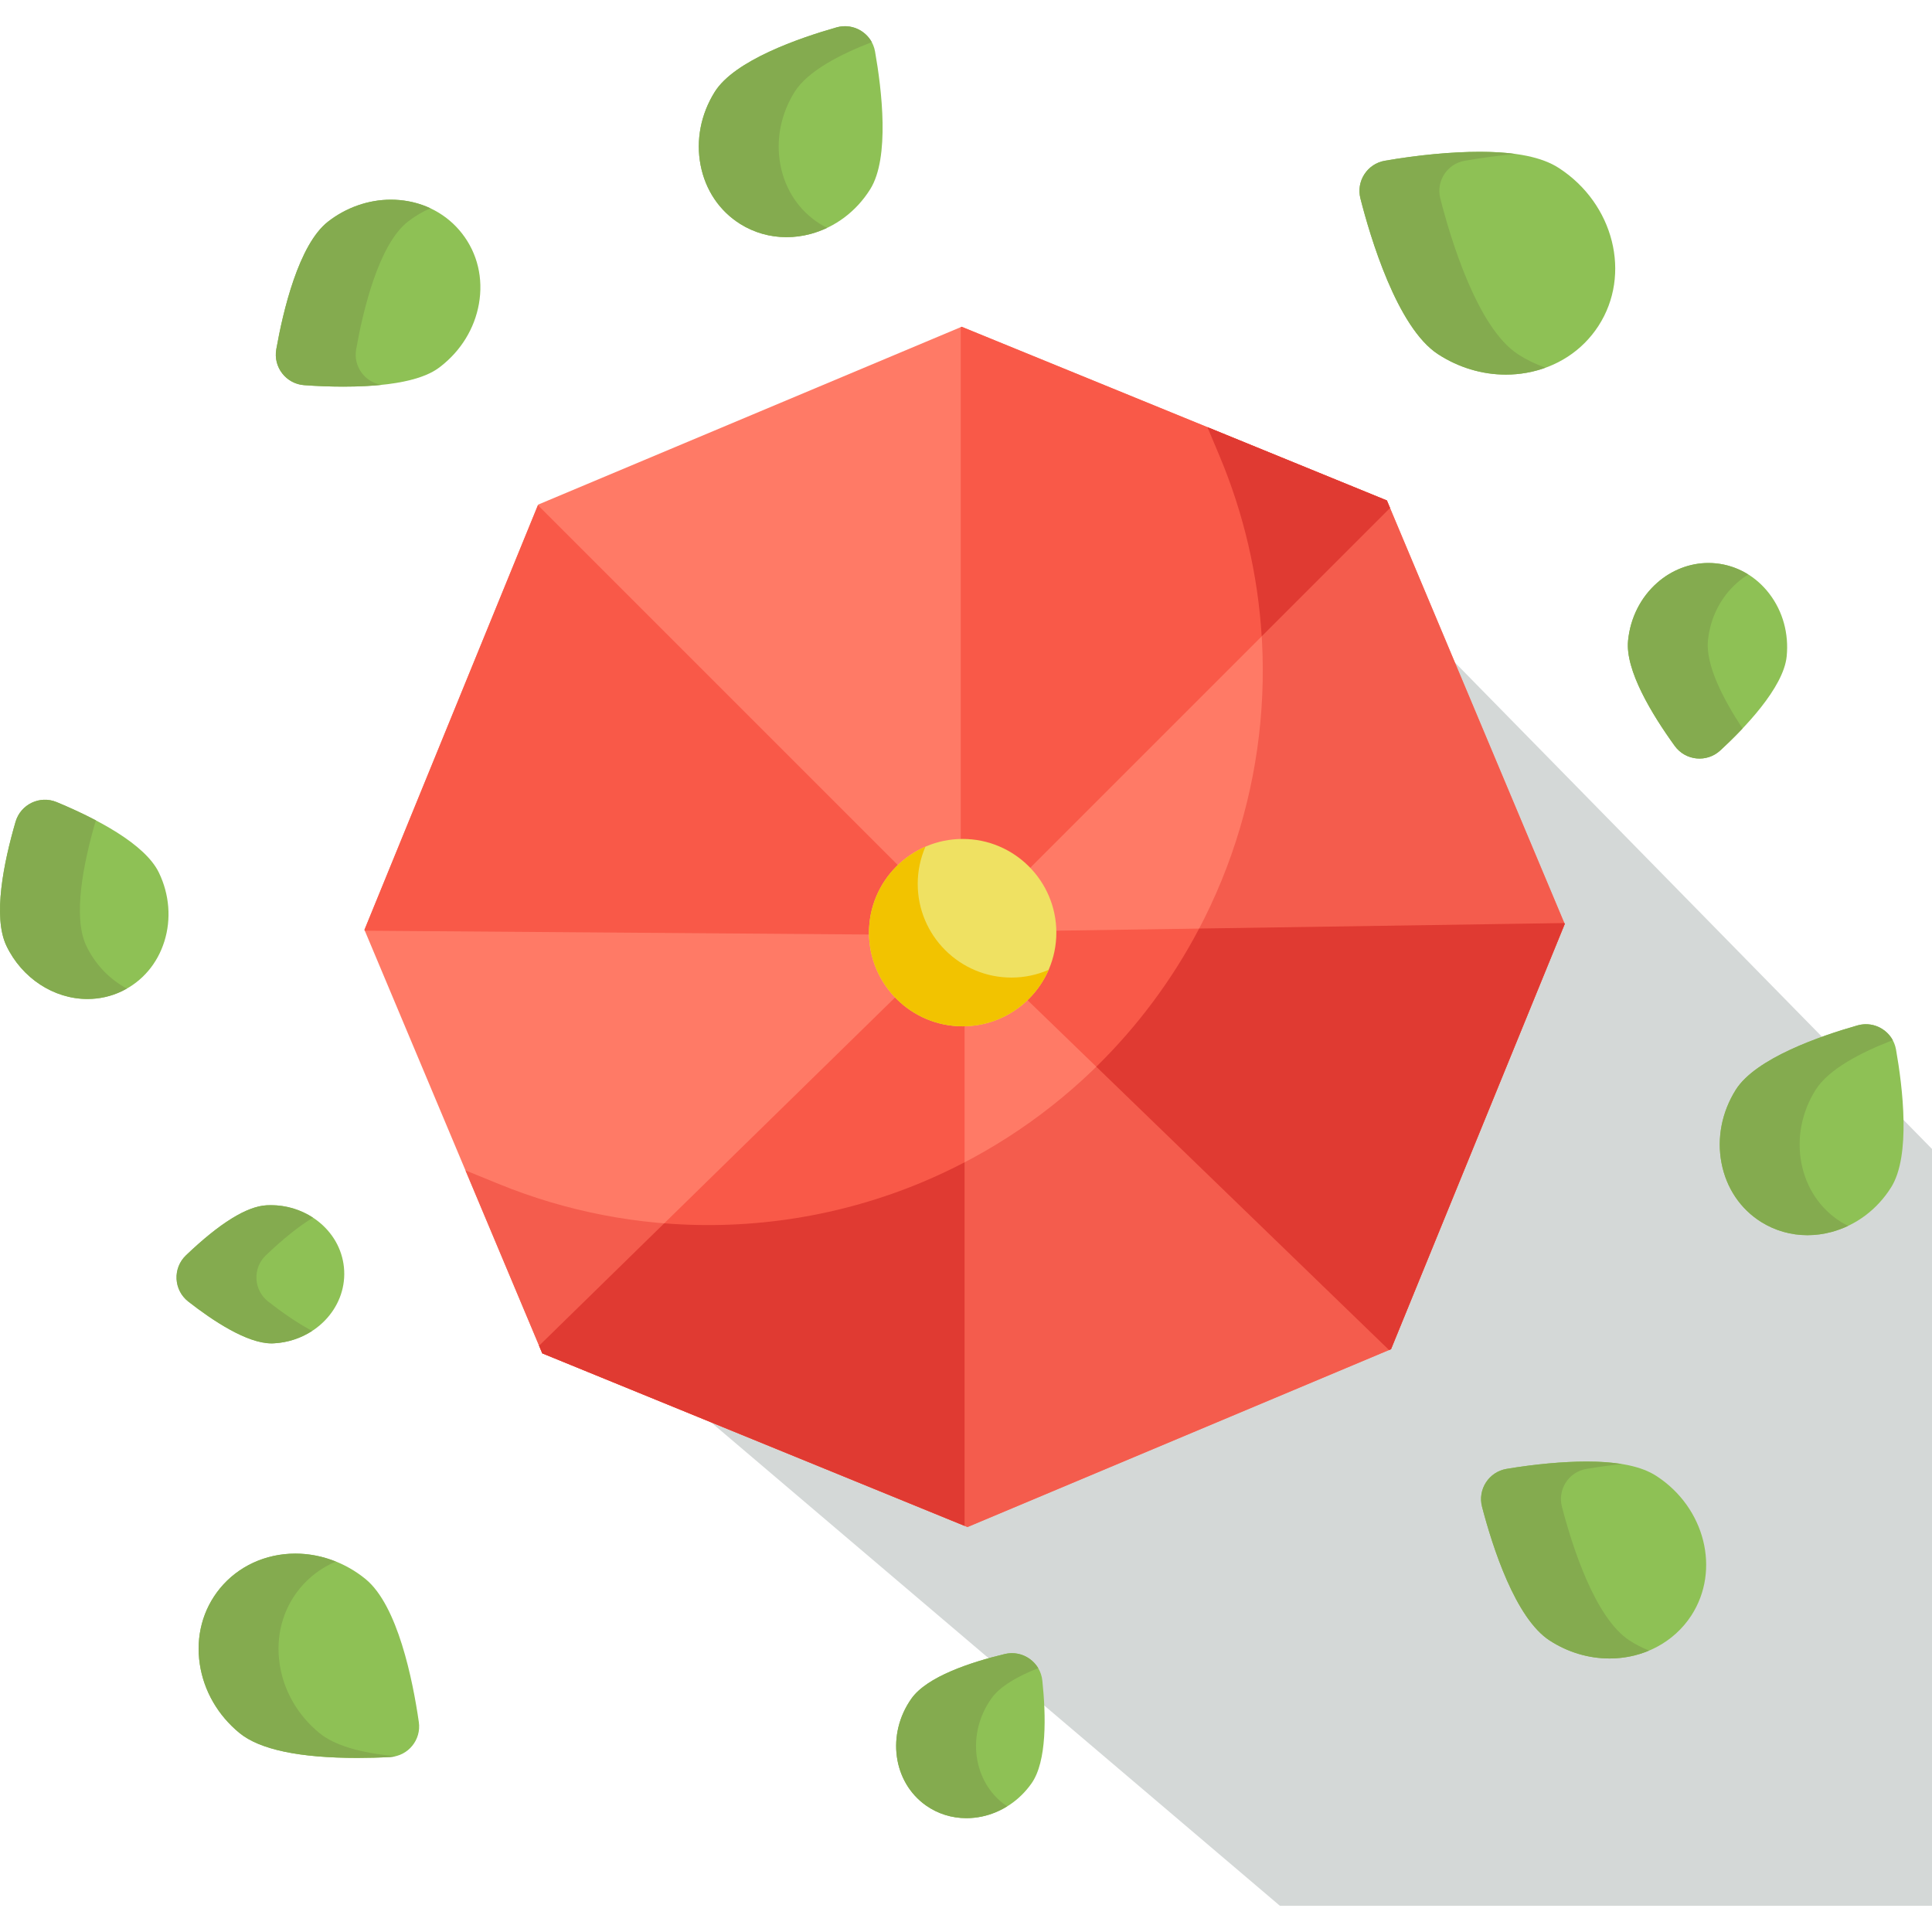 <?xml version="1.0" encoding="iso-8859-1"?>
<!-- Generator: Adobe Illustrator 19.0.0, SVG Export Plug-In . SVG Version: 6.00 Build 0)  -->
<svg version="1.1" id="Capa_1" xmlns="http://www.w3.org/2000/svg" xmlns:xlink="http://www.w3.org/1999/xlink" x="0px" y="0px"
	 viewBox="0 0 512 512" style="enable-background:new 0 0 512 512;" xml:space="preserve">
<polygon style="fill:#D4D8D7;" points="363.9,153.47 159.583,352.403 339.192,505.055 405.108,505.055 512,505.055 512,377.669 
	512,304.488 "/>
<g>
	<path style="fill:#8EC155;" d="M208.422,62.853c-4.363,0-8.599-1.208-12.248-3.493c-5.509-3.449-9.244-8.996-10.516-15.615
		c-1.27-6.606,0.064-13.493,3.757-19.394c5.247-8.38,22.478-14.306,32.282-17.094h0.001c4.62-1.313,9.362,1.656,10.198,6.386v0.001
		c1.774,10.037,3.968,28.128-1.279,36.506c-3.695,5.899-9.307,10.108-15.805,11.85C212.702,62.567,210.552,62.853,208.422,62.853z"
		/>
	<path style="fill:#8EC155;" d="M90.986,102.462c-3.387,0-6.88-0.131-10.381-0.388l0,0c-4.79-0.352-8.226-4.768-7.388-9.498v-0.001
		c1.778-10.036,5.926-27.781,13.728-33.85c4.814-3.745,10.72-5.81,16.629-5.81c0.758,0,1.524,0.033,2.279,0.1
		c6.721,0.596,12.617,3.748,16.607,8.88c4.081,5.245,5.662,11.876,4.452,18.672c-1.155,6.482-4.748,12.352-10.116,16.53
		C115.089,98.422,109.894,102.462,90.986,102.462C90.986,102.462,90.988,102.462,90.986,102.462z"/>
</g>
<polygon style="fill:#FF7A66;" points="143.713,358.644 96.581,246.413 142.613,133.729 254.845,86.598 367.531,132.631 
	414.663,244.862 368.63,357.547 256.398,404.678 "/>
<path style="fill:#F45C4D;" d="M367.531,132.631l-47.544-19.423l3.205,7.633c15.089,35.93,15.286,76.382,0.549,112.459l0,0
	c-14.737,36.075-43.201,64.818-79.131,79.907l-0.002,0.001c-35.929,15.089-76.381,15.285-112.457,0.549l-8.799-3.594l20.36,48.483
	l112.686,46.034l112.231-47.131l46.033-112.685L367.531,132.631z"/>
<g>
	<path style="fill:#F95948;" d="M238.061,229.387l-95.508-95.508L96.581,246.413l0.098,0.234l133.784,1.013l1.534-6.211
		c0.579-2.344,1.505-4.572,2.752-6.621L238.061,229.387z"/>
	<path style="fill:#F95948;" d="M242.741,267.493l-5.386-3.295l-94.487,92.434l0.845,2.013l72.921,29.788l38.989,15.927V271.799
		l-6.175-1.515C247.072,269.7,244.815,268.762,242.741,267.493z"/>
</g>
<path style="fill:#E03A32;" d="M255.621,404.359v-96.334c-3.586,1.869-7.256,3.604-11.012,5.181l-0.002,0.001
	c-21.855,9.178-45.383,12.835-68.581,10.984l-33.16,32.439l0.845,2.013l87.757,35.849L255.621,404.359z"/>
<path style="fill:#F95948;" d="M414.663,244.862l-0.101-0.242l-134.827,2.027l-1.476,6.106c-0.57,2.356-1.49,4.596-2.734,6.657
	l-3.337,5.527l95.922,92.829l0.522-0.219L414.663,244.862z"/>
<path style="fill:#E03A32;" d="M414.56,244.619l-96.773,1.455c-7.158,13.626-16.378,25.961-27.256,36.617l77.576,75.074l0.522-0.219
	l46.033-112.685L414.56,244.619z"/>
<path style="fill:#F95948;" d="M367.531,132.631L254.845,86.598l-0.236,0.099v135.82l6.175,1.515
	c2.36,0.579,4.602,1.508,6.661,2.761l5.442,3.311l95.481-95.481L367.531,132.631z"/>
<path style="fill:#E03A32;" d="M323.192,120.842c6.44,15.335,10.158,31.495,11.169,47.787l34.006-34.006l-0.836-1.99l-47.544-19.423
	L323.192,120.842z"/>
<path style="fill:#EFE162;" d="M255.115,271.984c-13.689,0-24.827-11.137-24.827-24.827c0-13.69,11.138-24.827,24.827-24.827
	c13.689,0,24.827,11.137,24.827,24.827C279.942,260.847,268.805,271.984,255.115,271.984z"/>
<path style="fill:#F2C300;" d="M268.033,259.067c-13.689,0-24.827-11.137-24.827-24.827c0-3.503,0.734-6.837,2.048-9.862
	c-8.797,3.823-14.965,12.593-14.965,22.779c0,13.69,11.138,24.827,24.827,24.827c10.187,0,18.957-6.169,22.779-14.966
	C274.87,258.333,271.536,259.067,268.033,259.067z"/>
<g>
	<path style="fill:#8EC155;" d="M443.818,197.671c-6.071-8.4-13.144-20.061-12.364-27.916c0.599-6.017,3.344-11.459,7.729-15.322
		c3.832-3.376,8.65-5.236,13.567-5.236c0.656,0,1.317,0.032,1.966,0.097c5.624,0.561,10.673,3.437,14.217,8.1
		c3.538,4.651,5.156,10.527,4.557,16.544c-0.833,8.378-11.394,19.228-17.614,24.95l-0.001,0.001
		C452.304,202.175,446.662,201.607,443.818,197.671L443.818,197.671z"/>
	<path style="fill:#8EC155;" d="M256.113,481.831c-3.894,0-7.603-1.163-10.725-3.367c-8.777-6.201-10.503-18.9-3.855-28.311
		c4.138-5.856,15.739-9.659,24.743-11.819h0.001c4.76-1.142,9.438,2.164,9.952,7.032l0,0c0.972,9.208,1.263,21.414-2.875,27.269
		c-3.217,4.553-7.895,7.669-13.17,8.773C258.826,481.69,257.46,481.831,256.113,481.831z"/>
	<path style="fill:#8EC155;" d="M426.562,439.513c-5.586,0-11.075-1.644-15.875-4.754c-9.086-5.886-15.132-24.737-17.928-35.449
		v-0.002c-1.203-4.609,1.808-9.256,6.506-10.041h0.001c7.483-1.251,15.023-1.942,21.233-1.942c8.452,0,14.487,1.247,18.449,3.814
		c12.908,8.364,17.07,24.952,9.279,36.976c-4.625,7.138-12.724,11.398-21.661,11.398
		C426.563,439.513,426.562,439.513,426.562,439.513z"/>
	<path style="fill:#8EC155;" d="M23.174,264.743c-8.947,0-17.373-5.528-21.468-14.082c-3.679-7.684-0.718-22.119,2.414-32.876
		v-0.001c1.351-4.638,6.432-7.072,10.893-5.22h0.001c10.336,4.295,23.433,11.033,27.122,18.741
		c2.772,5.788,3.278,12.236,1.428,18.156c-1.853,5.932-5.851,10.625-11.258,13.214C29.445,264.047,26.372,264.743,23.174,264.743
		L23.174,264.743z"/>
	<path style="fill:#8EC155;" d="M71.935,356.011c-6.494-0.001-15.569-6.031-22.039-11.091l0,0c-3.892-3.043-4.18-8.831-0.608-12.245
		l0.001-0.001c8.933-8.539,16.13-13,21.392-13.262c0.346-0.019,0.726-0.028,1.104-0.028c4.809,0,9.434,1.664,13.023,4.685
		c3.887,3.273,6.161,7.77,6.404,12.663c0.501,10.087-7.895,18.73-18.714,19.268c-0.218,0.01-0.387,0.013-0.56,0.013h-0.002V356.011z
		"/>
	<path style="fill:#8EC155;" d="M94.768,465.867c-15.416,0-25.942-2.217-31.283-6.588c-5.725-4.685-9.468-11.165-10.536-18.245
		c-1.115-7.384,0.779-14.516,5.332-20.081c4.803-5.869,12.093-9.235,20.001-9.235c6.675,0,13.28,2.398,18.599,6.752
		c8.521,6.972,12.501,26.737,14.115,37.899l0,0c0.681,4.708-2.82,8.987-7.57,9.254l0,0
		C100.542,465.786,97.629,465.867,94.768,465.867C94.769,465.867,94.769,465.867,94.768,465.867z"/>
	<path style="fill:#8EC155;" d="M478.988,327.337c-4.363,0-8.598-1.207-12.248-3.492c-5.51-3.45-9.245-8.997-10.517-15.616
		c-1.27-6.606,0.064-13.493,3.758-19.394c5.247-8.38,22.478-14.307,32.282-17.094h0.001c4.62-1.313,9.362,1.656,10.198,6.386v0.001
		c1.774,10.037,3.968,28.128-1.279,36.506c-3.695,5.899-9.307,10.108-15.805,11.85C483.268,327.052,481.119,327.337,478.988,327.337
		z"/>
	<path style="fill:#8EC155;" d="M399.053,99.274c-6.291,0-12.492-1.864-17.934-5.389c-10.9-7.062-18.034-31.234-20.595-41.299l0,0
		c-1.165-4.578,1.816-9.178,6.47-9.986l0,0c8.798-1.527,17.721-2.368,25.126-2.368c9.668,0,16.531,1.401,20.982,4.284
		c14.612,9.468,19.324,28.242,10.505,41.851c-4.275,6.601-11.055,11.015-19.087,12.431c-1.795,0.317-3.634,0.477-5.465,0.477
		C399.054,99.274,399.054,99.274,399.053,99.274z"/>
</g>
<g>
	<path style="fill:#84AB4F;" d="M217.342,59.36c-5.509-3.449-9.244-8.996-10.516-15.615c-1.27-6.606,0.064-13.493,3.757-19.394
		c3.461-5.527,12.133-9.986,20.449-13.181c-1.758-3.225-5.587-4.98-9.334-3.914h-0.001c-9.804,2.788-27.035,8.715-32.282,17.094
		c-3.694,5.9-5.028,12.787-3.757,19.394c1.273,6.619,5.007,12.165,10.516,15.615c3.649,2.285,7.885,3.493,12.248,3.493
		c2.13,0,4.279-0.286,6.392-0.852c1.513-0.405,2.974-0.951,4.378-1.613C218.563,60.071,217.942,59.736,217.342,59.36z"/>
	<path style="fill:#84AB4F;" d="M94.385,92.575L94.385,92.575c1.778-10.037,5.926-27.782,13.729-33.851
		c1.84-1.432,3.843-2.613,5.941-3.533c-2.519-1.176-5.283-1.919-8.202-2.178c-0.754-0.066-1.52-0.1-2.279-0.1
		c-5.909,0-11.815,2.064-16.629,5.81c-7.803,6.069-11.949,23.814-13.728,33.85v0.001c-0.838,4.729,2.598,9.147,7.388,9.498l0,0
		c3.502,0.257,6.994,0.388,10.381,0.388c0.001,0,0,0,0.001,0c3.953,0,7.299-0.178,10.147-0.469
		C96.683,101.312,93.585,97.091,94.385,92.575z"/>
	<path style="fill:#84AB4F;" d="M452.623,169.756c0.599-6.017,3.344-11.459,7.729-15.322c0.929-0.819,1.919-1.544,2.952-2.18
		c-2.59-1.62-5.495-2.651-8.587-2.959c-0.649-0.064-1.309-0.097-1.966-0.097c-4.918,0-9.735,1.859-13.567,5.236
		c-4.386,3.864-7.13,9.306-7.729,15.322c-0.781,7.854,6.292,19.516,12.364,27.916l0.001,0.001c2.843,3.934,8.484,4.503,12.057,1.217
		l0.001-0.001c1.736-1.597,3.812-3.602,5.918-5.833C456.706,185.35,451.977,176.253,452.623,169.756z"/>
	<path style="fill:#84AB4F;" d="M266.556,478.464c-8.777-6.201-10.503-18.9-3.855-28.311c2.352-3.328,7.116-5.992,12.441-8.068
		c-1.749-2.949-5.284-4.61-8.866-3.75h-0.001c-9.004,2.159-20.605,5.963-24.743,11.819c-6.65,9.411-4.922,22.11,3.855,28.311
		c3.122,2.204,6.831,3.367,10.725,3.367c1.348,0,2.713-0.142,4.071-0.424c2.396-0.502,4.657-1.436,6.727-2.715
		C266.793,478.616,266.672,478.545,266.556,478.464z"/>
	<path style="fill:#84AB4F;" d="M431.855,434.759c-9.086-5.886-15.132-24.737-17.928-35.449v-0.001
		c-1.203-4.609,1.808-9.256,6.506-10.042h0.001c3.16-0.528,6.323-0.951,9.399-1.269c-2.714-0.442-5.8-0.673-9.334-0.673
		c-6.21,0-13.75,0.69-21.233,1.942h-0.001c-4.697,0.786-7.708,5.434-6.506,10.042v0.001c2.796,10.712,8.844,29.565,17.928,35.449
		c4.8,3.11,10.29,4.754,15.875,4.754h0.001c3.692,0,7.234-0.737,10.454-2.093C435.232,436.707,433.501,435.825,431.855,434.759z"/>
	<path style="fill:#84AB4F;" d="M22.875,250.661c-3.679-7.684-0.718-22.119,2.414-32.876v-0.001
		c0.037-0.128,0.088-0.248,0.131-0.373c-3.485-1.834-7.086-3.467-10.405-4.846h-0.001c-4.461-1.853-9.543,0.582-10.893,5.219v0.001
		c-3.132,10.757-6.093,25.192-2.414,32.876c4.095,8.553,12.521,14.082,21.468,14.082l0,0c3.198,0,6.272-0.696,9.132-2.066
		c0.445-0.213,0.864-0.462,1.29-0.702C29.066,259.535,25.243,255.609,22.875,250.661z"/>
	<path style="fill:#84AB4F;" d="M71.065,344.92L71.065,344.92c-3.892-3.043-4.18-8.831-0.609-12.245l0.001-0.001
		c4.639-4.434,8.805-7.758,12.48-9.976c-3.262-2.14-7.139-3.314-11.153-3.314c-0.378,0-0.758,0.01-1.104,0.028
		c-5.262,0.261-12.459,4.723-21.392,13.262l-0.001,0.001c-3.571,3.414-3.284,9.202,0.608,12.244l0,0
		c6.47,5.06,15.546,11.09,22.039,11.091h0.001c0.173,0,0.343-0.003,0.56-0.013c3.803-0.189,7.294-1.395,10.217-3.297
		C78.614,350.519,74.478,347.588,71.065,344.92z"/>
	<path style="fill:#84AB4F;" d="M84.654,459.28c-5.725-4.685-9.468-11.165-10.536-18.245c-1.115-7.384,0.779-14.516,5.332-20.081
		c2.565-3.134,5.843-5.546,9.542-7.121c-3.418-1.369-7.049-2.114-10.709-2.114c-7.908,0-15.198,3.365-20.001,9.235
		c-4.554,5.564-6.447,12.696-5.332,20.081c1.069,7.08,4.811,13.561,10.536,18.245c5.341,4.371,15.867,6.588,31.283,6.588
		c0,0,0,0,0.001,0c2.86,0,5.773-0.081,8.658-0.243l0,0c0.488-0.027,0.96-0.106,1.419-0.215
		C95.373,464.554,88.597,462.506,84.654,459.28z"/>
	<path style="fill:#84AB4F;" d="M487.908,323.845c-5.51-3.45-9.245-8.997-10.517-15.616c-1.27-6.606,0.064-13.493,3.758-19.394
		c3.461-5.527,12.133-9.986,20.449-13.181c-1.758-3.225-5.587-4.98-9.335-3.914h-0.001c-9.804,2.788-27.035,8.715-32.282,17.094
		c-3.694,5.9-5.028,12.787-3.758,19.394c1.273,6.619,5.007,12.165,10.517,15.616c3.65,2.285,7.886,3.492,12.248,3.492
		c2.131,0,4.279-0.286,6.391-0.852c1.513-0.405,2.974-0.951,4.378-1.613C489.128,324.556,488.508,324.22,487.908,323.845z"/>
	<path style="fill:#84AB4F;" d="M402.288,93.884c-10.9-7.062-18.034-31.234-20.595-41.299l0,0c-1.165-4.578,1.816-9.179,6.47-9.986
		c4.548-0.789,9.125-1.391,13.513-1.793c-2.819-0.384-5.996-0.576-9.555-0.576c-7.406,0-16.328,0.841-25.126,2.368
		c-4.654,0.808-7.635,5.407-6.47,9.986l0,0c2.562,10.066,9.696,34.237,20.595,41.299c5.443,3.525,11.643,5.389,17.934,5.389h0.001
		c1.831,0,3.67-0.16,5.465-0.477c1.754-0.309,3.443-0.769,5.064-1.355C407.05,96.559,404.598,95.381,402.288,93.884z"/>
</g>
<g>
</g>
<g>
</g>
<g>
</g>
<g>
</g>
<g>
</g>
<g>
</g>
<g>
</g>
<g>
</g>
<g>
</g>
<g>
</g>
<g>
</g>
<g>
</g>
<g>
</g>
<g>
</g>
<g>
</g>
</svg>
